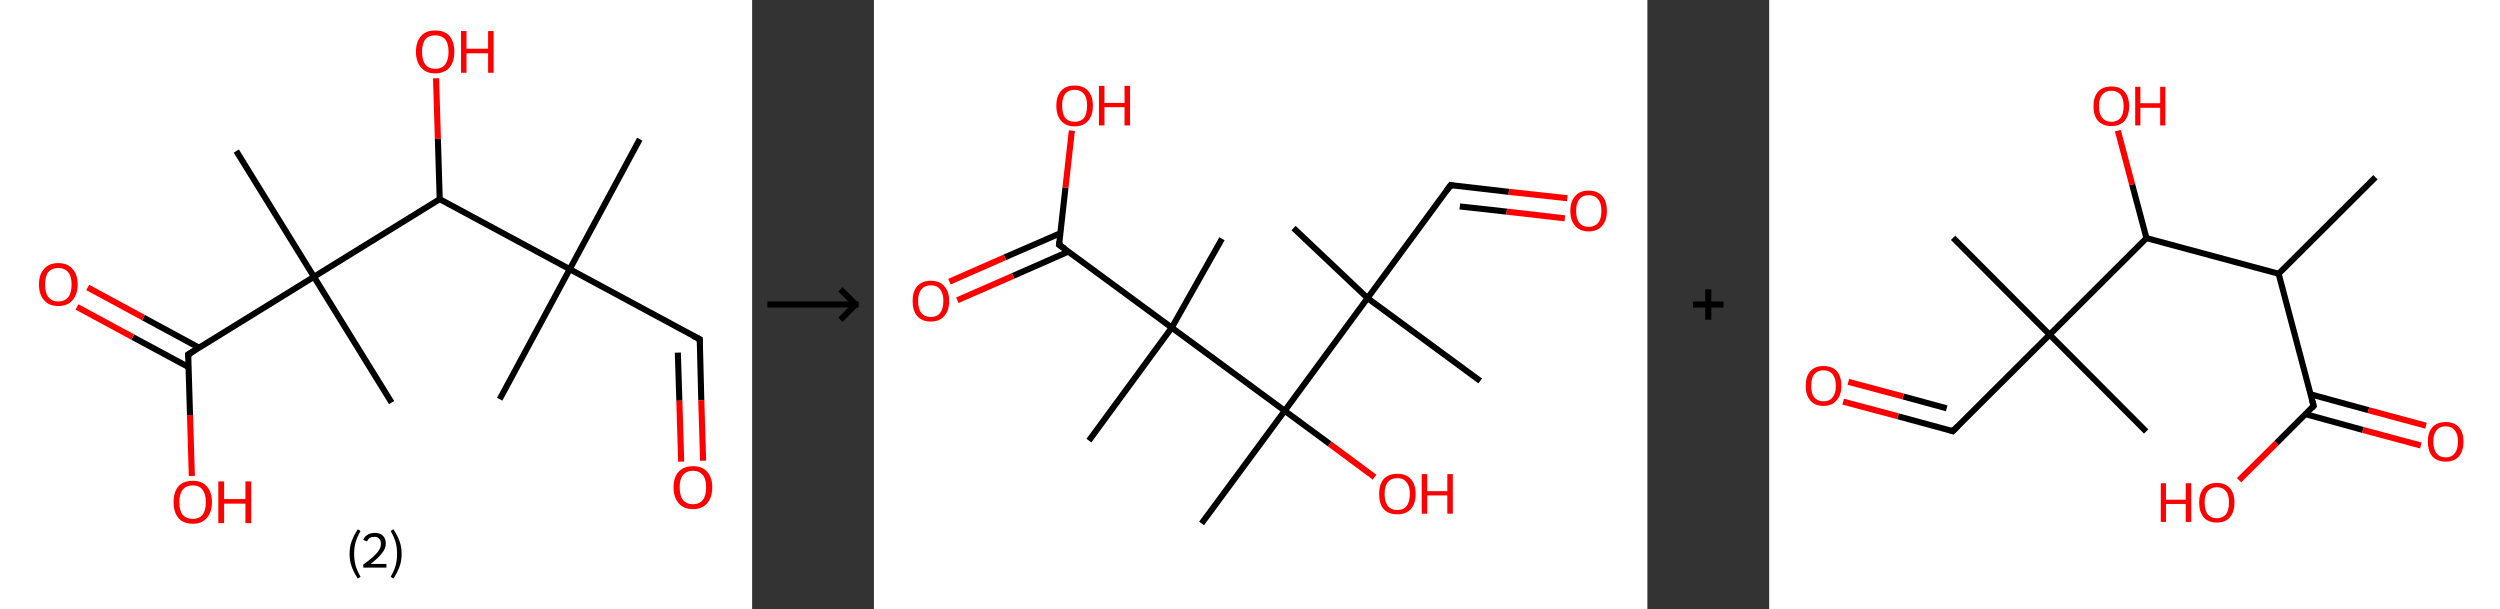 <?xml version='1.0' encoding='ASCII' standalone='yes'?>
<svg xmlns="http://www.w3.org/2000/svg" xmlns:xlink="http://www.w3.org/1999/xlink" version="1.1" width="821.0px" viewBox="0 0 821.0 200.0" height="200.0px">
  <rect x="0" y="0" width="821.0" height="200.0" fill="#333333" stroke="none"/>
  <g>
    <g transform="translate(0, 0) scale(1 1) "><!-- END OF HEADER -->
<rect style="opacity:1.0;fill:#FFFFFF;stroke:none" width="247.0" height="200.0" x="0.0" y="0.0"> </rect>
<path class="bond-0 atom-0 atom-1" d="M 210.1,45.7 L 187.1,88.4" style="fill:none;fill-rule:evenodd;stroke:#000000;stroke-width:2.0px;stroke-linecap:butt;stroke-linejoin:miter;stroke-opacity:1"/>
<path class="bond-1 atom-1 atom-2" d="M 187.1,88.4 L 164.1,131.1" style="fill:none;fill-rule:evenodd;stroke:#000000;stroke-width:2.0px;stroke-linecap:butt;stroke-linejoin:miter;stroke-opacity:1"/>
<path class="bond-2 atom-1 atom-3" d="M 187.1,88.4 L 229.8,111.4" style="fill:none;fill-rule:evenodd;stroke:#000000;stroke-width:2.0px;stroke-linecap:butt;stroke-linejoin:miter;stroke-opacity:1"/>
<path class="bond-3 atom-3 atom-4" d="M 229.8,111.4 L 230.3,131.4" style="fill:none;fill-rule:evenodd;stroke:#000000;stroke-width:2.0px;stroke-linecap:butt;stroke-linejoin:miter;stroke-opacity:1"/>
<path class="bond-3 atom-3 atom-4" d="M 230.3,131.4 L 230.9,151.3" style="fill:none;fill-rule:evenodd;stroke:#FF0000;stroke-width:2.0px;stroke-linecap:butt;stroke-linejoin:miter;stroke-opacity:1"/>
<path class="bond-3 atom-3 atom-4" d="M 222.6,115.8 L 223.1,131.6" style="fill:none;fill-rule:evenodd;stroke:#000000;stroke-width:2.0px;stroke-linecap:butt;stroke-linejoin:miter;stroke-opacity:1"/>
<path class="bond-3 atom-3 atom-4" d="M 223.1,131.6 L 223.7,151.6" style="fill:none;fill-rule:evenodd;stroke:#FF0000;stroke-width:2.0px;stroke-linecap:butt;stroke-linejoin:miter;stroke-opacity:1"/>
<path class="bond-4 atom-1 atom-5" d="M 187.1,88.4 L 144.4,65.4" style="fill:none;fill-rule:evenodd;stroke:#000000;stroke-width:2.0px;stroke-linecap:butt;stroke-linejoin:miter;stroke-opacity:1"/>
<path class="bond-5 atom-5 atom-6" d="M 144.4,65.4 L 143.8,45.6" style="fill:none;fill-rule:evenodd;stroke:#000000;stroke-width:2.0px;stroke-linecap:butt;stroke-linejoin:miter;stroke-opacity:1"/>
<path class="bond-5 atom-5 atom-6" d="M 143.8,45.6 L 143.2,25.7" style="fill:none;fill-rule:evenodd;stroke:#FF0000;stroke-width:2.0px;stroke-linecap:butt;stroke-linejoin:miter;stroke-opacity:1"/>
<path class="bond-6 atom-5 atom-7" d="M 144.4,65.4 L 103.1,90.9" style="fill:none;fill-rule:evenodd;stroke:#000000;stroke-width:2.0px;stroke-linecap:butt;stroke-linejoin:miter;stroke-opacity:1"/>
<path class="bond-7 atom-7 atom-8" d="M 103.1,90.9 L 128.6,132.2" style="fill:none;fill-rule:evenodd;stroke:#000000;stroke-width:2.0px;stroke-linecap:butt;stroke-linejoin:miter;stroke-opacity:1"/>
<path class="bond-8 atom-7 atom-9" d="M 103.1,90.9 L 77.6,49.6" style="fill:none;fill-rule:evenodd;stroke:#000000;stroke-width:2.0px;stroke-linecap:butt;stroke-linejoin:miter;stroke-opacity:1"/>
<path class="bond-9 atom-7 atom-10" d="M 103.1,90.9 L 61.8,116.4" style="fill:none;fill-rule:evenodd;stroke:#000000;stroke-width:2.0px;stroke-linecap:butt;stroke-linejoin:miter;stroke-opacity:1"/>
<path class="bond-10 atom-10 atom-11" d="M 65.4,114.2 L 47.1,104.3" style="fill:none;fill-rule:evenodd;stroke:#000000;stroke-width:2.0px;stroke-linecap:butt;stroke-linejoin:miter;stroke-opacity:1"/>
<path class="bond-10 atom-10 atom-11" d="M 47.1,104.3 L 28.8,94.4" style="fill:none;fill-rule:evenodd;stroke:#FF0000;stroke-width:2.0px;stroke-linecap:butt;stroke-linejoin:miter;stroke-opacity:1"/>
<path class="bond-10 atom-10 atom-11" d="M 62.0,120.6 L 43.6,110.7" style="fill:none;fill-rule:evenodd;stroke:#000000;stroke-width:2.0px;stroke-linecap:butt;stroke-linejoin:miter;stroke-opacity:1"/>
<path class="bond-10 atom-10 atom-11" d="M 43.6,110.7 L 25.3,100.8" style="fill:none;fill-rule:evenodd;stroke:#FF0000;stroke-width:2.0px;stroke-linecap:butt;stroke-linejoin:miter;stroke-opacity:1"/>
<path class="bond-11 atom-10 atom-12" d="M 61.8,116.4 L 62.4,136.3" style="fill:none;fill-rule:evenodd;stroke:#000000;stroke-width:2.0px;stroke-linecap:butt;stroke-linejoin:miter;stroke-opacity:1"/>
<path class="bond-11 atom-10 atom-12" d="M 62.4,136.3 L 63.0,156.3" style="fill:none;fill-rule:evenodd;stroke:#FF0000;stroke-width:2.0px;stroke-linecap:butt;stroke-linejoin:miter;stroke-opacity:1"/>
<path d="M 227.6,110.3 L 229.8,111.4 L 229.8,112.4" style="fill:none;stroke:#000000;stroke-width:2.0px;stroke-linecap:butt;stroke-linejoin:miter;stroke-opacity:1;"/>
<path d="M 63.9,115.1 L 61.8,116.4 L 61.9,117.4" style="fill:none;stroke:#000000;stroke-width:2.0px;stroke-linecap:butt;stroke-linejoin:miter;stroke-opacity:1;"/>
<path class="atom-4" d="M 221.2 160.0 Q 221.2 156.7, 222.9 154.9 Q 224.5 153.1, 227.6 153.1 Q 230.6 153.1, 232.2 154.9 Q 233.9 156.7, 233.9 160.0 Q 233.9 163.4, 232.2 165.3 Q 230.6 167.2, 227.6 167.2 Q 224.5 167.2, 222.9 165.3 Q 221.2 163.4, 221.2 160.0 M 227.6 165.6 Q 229.6 165.6, 230.8 164.2 Q 231.9 162.8, 231.9 160.0 Q 231.9 157.3, 230.8 156.0 Q 229.6 154.6, 227.6 154.6 Q 225.5 154.6, 224.3 156.0 Q 223.2 157.3, 223.2 160.0 Q 223.2 162.8, 224.3 164.2 Q 225.5 165.6, 227.6 165.6 " fill="#FF0000"/>
<path class="atom-6" d="M 136.6 17.0 Q 136.6 13.7, 138.3 11.8 Q 139.9 10.0, 142.9 10.0 Q 146.0 10.0, 147.6 11.8 Q 149.2 13.7, 149.2 17.0 Q 149.2 20.3, 147.6 22.2 Q 145.9 24.1, 142.9 24.1 Q 139.9 24.1, 138.3 22.2 Q 136.6 20.3, 136.6 17.0 M 142.9 22.6 Q 145.0 22.6, 146.2 21.2 Q 147.3 19.7, 147.3 17.0 Q 147.3 14.3, 146.2 12.9 Q 145.0 11.6, 142.9 11.6 Q 140.8 11.6, 139.7 12.9 Q 138.6 14.3, 138.6 17.0 Q 138.6 19.8, 139.7 21.2 Q 140.8 22.6, 142.9 22.6 " fill="#FF0000"/>
<path class="atom-6" d="M 151.4 10.2 L 153.2 10.2 L 153.2 16.0 L 160.3 16.0 L 160.3 10.2 L 162.1 10.2 L 162.1 23.9 L 160.3 23.9 L 160.3 17.5 L 153.2 17.5 L 153.2 23.9 L 151.4 23.9 L 151.4 10.2 " fill="#FF0000"/>
<path class="atom-11" d="M 12.8 93.4 Q 12.8 90.1, 14.5 88.3 Q 16.1 86.4, 19.1 86.4 Q 22.2 86.4, 23.8 88.3 Q 25.5 90.1, 25.5 93.4 Q 25.5 96.7, 23.8 98.6 Q 22.2 100.5, 19.1 100.5 Q 16.1 100.5, 14.5 98.6 Q 12.8 96.8, 12.8 93.4 M 19.1 99.0 Q 21.2 99.0, 22.4 97.6 Q 23.5 96.2, 23.5 93.4 Q 23.5 90.7, 22.4 89.4 Q 21.2 88.0, 19.1 88.0 Q 17.1 88.0, 15.9 89.3 Q 14.8 90.7, 14.8 93.4 Q 14.8 96.2, 15.9 97.6 Q 17.1 99.0, 19.1 99.0 " fill="#FF0000"/>
<path class="atom-12" d="M 57.0 164.9 Q 57.0 161.6, 58.6 159.7 Q 60.2 157.9, 63.3 157.9 Q 66.3 157.9, 67.9 159.7 Q 69.6 161.6, 69.6 164.9 Q 69.6 168.2, 67.9 170.1 Q 66.3 172.0, 63.3 172.0 Q 60.2 172.0, 58.6 170.1 Q 57.0 168.2, 57.0 164.9 M 63.3 170.4 Q 65.4 170.4, 66.5 169.1 Q 67.6 167.6, 67.6 164.9 Q 67.6 162.2, 66.5 160.8 Q 65.4 159.4, 63.3 159.4 Q 61.2 159.4, 60.0 160.8 Q 58.9 162.2, 58.9 164.9 Q 58.9 167.7, 60.0 169.1 Q 61.2 170.4, 63.3 170.4 " fill="#FF0000"/>
<path class="atom-12" d="M 71.7 158.1 L 73.6 158.1 L 73.6 163.9 L 80.6 163.9 L 80.6 158.1 L 82.5 158.1 L 82.5 171.8 L 80.6 171.8 L 80.6 165.4 L 73.6 165.4 L 73.6 171.8 L 71.7 171.8 L 71.7 158.1 " fill="#FF0000"/>
<path class="legend" d="M 114.8 181.9 Q 114.8 179.6, 115.5 177.7 Q 116.2 175.8, 117.5 173.8 L 118.4 174.4 Q 117.3 176.3, 116.8 178.0 Q 116.3 179.7, 116.3 181.9 Q 116.3 184.0, 116.8 185.8 Q 117.3 187.5, 118.4 189.4 L 117.5 190.0 Q 116.2 188.0, 115.5 186.1 Q 114.8 184.2, 114.8 181.9 " fill="#000000"/>
<path class="legend" d="M 119.3 177.3 Q 119.7 176.2, 120.7 175.6 Q 121.7 175.0, 123.1 175.0 Q 124.8 175.0, 125.7 175.9 Q 126.7 176.8, 126.7 178.5 Q 126.7 180.2, 125.4 181.7 Q 124.2 183.3, 121.7 185.2 L 126.9 185.2 L 126.9 186.4 L 119.3 186.4 L 119.3 185.4 Q 121.4 183.9, 122.6 182.8 Q 123.9 181.6, 124.5 180.6 Q 125.1 179.6, 125.1 178.6 Q 125.1 177.5, 124.5 176.9 Q 124.0 176.3, 123.1 176.3 Q 122.1 176.3, 121.5 176.6 Q 120.9 177.0, 120.5 177.8 L 119.3 177.3 " fill="#000000"/>
<path class="legend" d="M 131.9 181.9 Q 131.9 184.2, 131.2 186.1 Q 130.5 188.0, 129.2 190.0 L 128.3 189.4 Q 129.4 187.5, 129.9 185.8 Q 130.4 184.0, 130.4 181.9 Q 130.4 179.7, 129.9 178.0 Q 129.4 176.3, 128.3 174.4 L 129.2 173.8 Q 130.5 175.8, 131.2 177.7 Q 131.9 179.6, 131.9 181.9 " fill="#000000"/>
</g>
    <g transform="translate(247.0, 0) scale(1 1) "><line x1="5" y1="100" x2="35" y2="100" style="stroke:rgb(0,0,0);stroke-width:2"/>
  <line x1="34" y1="100" x2="29" y2="95" style="stroke:rgb(0,0,0);stroke-width:2"/>
  <line x1="34" y1="100" x2="29" y2="105" style="stroke:rgb(0,0,0);stroke-width:2"/>
</g>
    <g transform="translate(287.0, 0) scale(1 1) "><!-- END OF HEADER -->
<rect style="opacity:1.0;fill:#FFFFFF;stroke:none" width="254.0" height="200.0" x="0.0" y="0.0"> </rect>
<path class="bond-0 atom-0 atom-1" d="M 137.8,74.9 L 162.1,97.9" style="fill:none;fill-rule:evenodd;stroke:#000000;stroke-width:2.0px;stroke-linecap:butt;stroke-linejoin:miter;stroke-opacity:1"/>
<path class="bond-1 atom-1 atom-2" d="M 162.1,97.9 L 199.1,125.1" style="fill:none;fill-rule:evenodd;stroke:#000000;stroke-width:2.0px;stroke-linecap:butt;stroke-linejoin:miter;stroke-opacity:1"/>
<path class="bond-2 atom-1 atom-3" d="M 162.1,97.9 L 189.4,60.8" style="fill:none;fill-rule:evenodd;stroke:#000000;stroke-width:2.0px;stroke-linecap:butt;stroke-linejoin:miter;stroke-opacity:1"/>
<path class="bond-3 atom-3 atom-4" d="M 189.4,60.8 L 208.5,63.0" style="fill:none;fill-rule:evenodd;stroke:#000000;stroke-width:2.0px;stroke-linecap:butt;stroke-linejoin:miter;stroke-opacity:1"/>
<path class="bond-3 atom-3 atom-4" d="M 208.5,63.0 L 227.7,65.1" style="fill:none;fill-rule:evenodd;stroke:#FF0000;stroke-width:2.0px;stroke-linecap:butt;stroke-linejoin:miter;stroke-opacity:1"/>
<path class="bond-3 atom-3 atom-4" d="M 192.4,67.8 L 207.8,69.5" style="fill:none;fill-rule:evenodd;stroke:#000000;stroke-width:2.0px;stroke-linecap:butt;stroke-linejoin:miter;stroke-opacity:1"/>
<path class="bond-3 atom-3 atom-4" d="M 207.8,69.5 L 226.9,71.7" style="fill:none;fill-rule:evenodd;stroke:#FF0000;stroke-width:2.0px;stroke-linecap:butt;stroke-linejoin:miter;stroke-opacity:1"/>
<path class="bond-4 atom-1 atom-5" d="M 162.1,97.9 L 134.9,134.9" style="fill:none;fill-rule:evenodd;stroke:#000000;stroke-width:2.0px;stroke-linecap:butt;stroke-linejoin:miter;stroke-opacity:1"/>
<path class="bond-5 atom-5 atom-6" d="M 134.9,134.9 L 107.6,171.9" style="fill:none;fill-rule:evenodd;stroke:#000000;stroke-width:2.0px;stroke-linecap:butt;stroke-linejoin:miter;stroke-opacity:1"/>
<path class="bond-6 atom-5 atom-7" d="M 134.9,134.9 L 149.7,145.8" style="fill:none;fill-rule:evenodd;stroke:#000000;stroke-width:2.0px;stroke-linecap:butt;stroke-linejoin:miter;stroke-opacity:1"/>
<path class="bond-6 atom-5 atom-7" d="M 149.7,145.8 L 164.4,156.7" style="fill:none;fill-rule:evenodd;stroke:#FF0000;stroke-width:2.0px;stroke-linecap:butt;stroke-linejoin:miter;stroke-opacity:1"/>
<path class="bond-7 atom-5 atom-8" d="M 134.9,134.9 L 97.8,107.6" style="fill:none;fill-rule:evenodd;stroke:#000000;stroke-width:2.0px;stroke-linecap:butt;stroke-linejoin:miter;stroke-opacity:1"/>
<path class="bond-8 atom-8 atom-9" d="M 97.8,107.6 L 114.3,78.4" style="fill:none;fill-rule:evenodd;stroke:#000000;stroke-width:2.0px;stroke-linecap:butt;stroke-linejoin:miter;stroke-opacity:1"/>
<path class="bond-9 atom-8 atom-10" d="M 97.8,107.6 L 70.6,144.7" style="fill:none;fill-rule:evenodd;stroke:#000000;stroke-width:2.0px;stroke-linecap:butt;stroke-linejoin:miter;stroke-opacity:1"/>
<path class="bond-10 atom-8 atom-11" d="M 97.8,107.6 L 60.8,80.4" style="fill:none;fill-rule:evenodd;stroke:#000000;stroke-width:2.0px;stroke-linecap:butt;stroke-linejoin:miter;stroke-opacity:1"/>
<path class="bond-11 atom-11 atom-12" d="M 61.2,76.6 L 43.0,84.5" style="fill:none;fill-rule:evenodd;stroke:#000000;stroke-width:2.0px;stroke-linecap:butt;stroke-linejoin:miter;stroke-opacity:1"/>
<path class="bond-11 atom-11 atom-12" d="M 43.0,84.5 L 24.8,92.5" style="fill:none;fill-rule:evenodd;stroke:#FF0000;stroke-width:2.0px;stroke-linecap:butt;stroke-linejoin:miter;stroke-opacity:1"/>
<path class="bond-11 atom-11 atom-12" d="M 63.9,82.6 L 45.7,90.6" style="fill:none;fill-rule:evenodd;stroke:#000000;stroke-width:2.0px;stroke-linecap:butt;stroke-linejoin:miter;stroke-opacity:1"/>
<path class="bond-11 atom-11 atom-12" d="M 45.7,90.6 L 27.4,98.6" style="fill:none;fill-rule:evenodd;stroke:#FF0000;stroke-width:2.0px;stroke-linecap:butt;stroke-linejoin:miter;stroke-opacity:1"/>
<path class="bond-12 atom-11 atom-13" d="M 60.8,80.4 L 62.9,61.6" style="fill:none;fill-rule:evenodd;stroke:#000000;stroke-width:2.0px;stroke-linecap:butt;stroke-linejoin:miter;stroke-opacity:1"/>
<path class="bond-12 atom-11 atom-13" d="M 62.9,61.6 L 65.0,42.9" style="fill:none;fill-rule:evenodd;stroke:#FF0000;stroke-width:2.0px;stroke-linecap:butt;stroke-linejoin:miter;stroke-opacity:1"/>
<path d="M 188.0,62.7 L 189.4,60.8 L 190.3,61.0" style="fill:none;stroke:#000000;stroke-width:2.0px;stroke-linecap:butt;stroke-linejoin:miter;stroke-opacity:1;"/>
<path d="M 62.7,81.7 L 60.8,80.4 L 60.9,79.4" style="fill:none;stroke:#000000;stroke-width:2.0px;stroke-linecap:butt;stroke-linejoin:miter;stroke-opacity:1;"/>
<path class="atom-4" d="M 228.7 69.3 Q 228.7 66.1, 230.3 64.4 Q 231.8 62.6, 234.7 62.6 Q 237.6 62.6, 239.2 64.4 Q 240.7 66.1, 240.7 69.3 Q 240.7 72.4, 239.1 74.2 Q 237.6 76.0, 234.7 76.0 Q 231.9 76.0, 230.3 74.2 Q 228.7 72.4, 228.7 69.3 M 234.7 74.5 Q 236.7 74.5, 237.8 73.2 Q 238.9 71.9, 238.9 69.3 Q 238.9 66.7, 237.8 65.4 Q 236.7 64.1, 234.7 64.1 Q 232.7 64.1, 231.7 65.4 Q 230.6 66.7, 230.6 69.3 Q 230.6 71.9, 231.7 73.2 Q 232.7 74.5, 234.7 74.5 " fill="#FF0000"/>
<path class="atom-7" d="M 165.9 162.2 Q 165.9 159.1, 167.4 157.3 Q 169.0 155.6, 171.9 155.6 Q 174.8 155.6, 176.3 157.3 Q 177.9 159.1, 177.9 162.2 Q 177.9 165.4, 176.3 167.2 Q 174.7 168.9, 171.9 168.9 Q 169.0 168.9, 167.4 167.2 Q 165.9 165.4, 165.9 162.2 M 171.9 167.5 Q 173.9 167.5, 174.9 166.2 Q 176.0 164.8, 176.0 162.2 Q 176.0 159.6, 174.9 158.4 Q 173.9 157.0, 171.9 157.0 Q 169.9 157.0, 168.8 158.3 Q 167.7 159.6, 167.7 162.2 Q 167.7 164.8, 168.8 166.2 Q 169.9 167.5, 171.9 167.5 " fill="#FF0000"/>
<path class="atom-7" d="M 179.9 155.7 L 181.7 155.7 L 181.7 161.3 L 188.3 161.3 L 188.3 155.7 L 190.1 155.7 L 190.1 168.7 L 188.3 168.7 L 188.3 162.7 L 181.7 162.7 L 181.7 168.7 L 179.9 168.7 L 179.9 155.7 " fill="#FF0000"/>
<path class="atom-12" d="M 12.7 98.8 Q 12.7 95.7, 14.2 94.0 Q 15.8 92.2, 18.7 92.2 Q 21.6 92.2, 23.1 94.0 Q 24.7 95.7, 24.7 98.8 Q 24.7 102.0, 23.1 103.8 Q 21.5 105.6, 18.7 105.6 Q 15.8 105.6, 14.2 103.8 Q 12.7 102.0, 12.7 98.8 M 18.7 104.1 Q 20.7 104.1, 21.7 102.8 Q 22.8 101.4, 22.8 98.8 Q 22.8 96.3, 21.7 95.0 Q 20.7 93.7, 18.7 93.7 Q 16.7 93.7, 15.6 95.0 Q 14.5 96.3, 14.5 98.8 Q 14.5 101.5, 15.6 102.8 Q 16.7 104.1, 18.7 104.1 " fill="#FF0000"/>
<path class="atom-13" d="M 59.9 34.7 Q 59.9 31.6, 61.5 29.8 Q 63.0 28.1, 65.9 28.1 Q 68.8 28.1, 70.3 29.8 Q 71.9 31.6, 71.9 34.7 Q 71.9 37.9, 70.3 39.7 Q 68.8 41.5, 65.9 41.5 Q 63.0 41.5, 61.5 39.7 Q 59.9 37.9, 59.9 34.7 M 65.9 40.0 Q 67.9 40.0, 69.0 38.7 Q 70.0 37.3, 70.0 34.7 Q 70.0 32.1, 69.0 30.9 Q 67.9 29.5, 65.9 29.5 Q 63.9 29.5, 62.8 30.8 Q 61.8 32.1, 61.8 34.7 Q 61.8 37.3, 62.8 38.7 Q 63.9 40.0, 65.9 40.0 " fill="#FF0000"/>
<path class="atom-13" d="M 73.9 28.2 L 75.7 28.2 L 75.7 33.8 L 82.3 33.8 L 82.3 28.2 L 84.1 28.2 L 84.1 41.2 L 82.3 41.2 L 82.3 35.2 L 75.7 35.2 L 75.7 41.2 L 73.9 41.2 L 73.9 28.2 " fill="#FF0000"/>
</g>
    <g transform="translate(541.0, 0) scale(1 1) "><line x1="15" y1="100" x2="25" y2="100" style="stroke:rgb(0,0,0);stroke-width:2"/>
  <line x1="20" y1="95" x2="20" y2="105" style="stroke:rgb(0,0,0);stroke-width:2"/>
</g>
    <g transform="translate(581.0, 0) scale(1 1) "><!-- END OF HEADER -->
<rect style="opacity:1.0;fill:#FFFFFF;stroke:none" width="240.0" height="200.0" x="0.0" y="0.0"> </rect>
<path class="bond-0 atom-0 atom-1" d="M 199.1,58.2 L 167.3,89.9" style="fill:none;fill-rule:evenodd;stroke:#000000;stroke-width:2.0px;stroke-linecap:butt;stroke-linejoin:miter;stroke-opacity:1"/>
<path class="bond-1 atom-1 atom-2" d="M 167.3,89.9 L 178.8,133.3" style="fill:none;fill-rule:evenodd;stroke:#000000;stroke-width:2.0px;stroke-linecap:butt;stroke-linejoin:miter;stroke-opacity:1"/>
<path class="bond-2 atom-2 atom-3" d="M 176.1,136.0 L 195.0,141.2" style="fill:none;fill-rule:evenodd;stroke:#000000;stroke-width:2.0px;stroke-linecap:butt;stroke-linejoin:miter;stroke-opacity:1"/>
<path class="bond-2 atom-2 atom-3" d="M 195.0,141.2 L 214.0,146.3" style="fill:none;fill-rule:evenodd;stroke:#FF0000;stroke-width:2.0px;stroke-linecap:butt;stroke-linejoin:miter;stroke-opacity:1"/>
<path class="bond-2 atom-2 atom-3" d="M 177.8,129.5 L 196.8,134.7" style="fill:none;fill-rule:evenodd;stroke:#000000;stroke-width:2.0px;stroke-linecap:butt;stroke-linejoin:miter;stroke-opacity:1"/>
<path class="bond-2 atom-2 atom-3" d="M 196.8,134.7 L 215.7,139.8" style="fill:none;fill-rule:evenodd;stroke:#FF0000;stroke-width:2.0px;stroke-linecap:butt;stroke-linejoin:miter;stroke-opacity:1"/>
<path class="bond-3 atom-2 atom-4" d="M 178.8,133.3 L 166.6,145.5" style="fill:none;fill-rule:evenodd;stroke:#000000;stroke-width:2.0px;stroke-linecap:butt;stroke-linejoin:miter;stroke-opacity:1"/>
<path class="bond-3 atom-2 atom-4" d="M 166.6,145.5 L 154.3,157.7" style="fill:none;fill-rule:evenodd;stroke:#FF0000;stroke-width:2.0px;stroke-linecap:butt;stroke-linejoin:miter;stroke-opacity:1"/>
<path class="bond-4 atom-1 atom-5" d="M 167.3,89.9 L 123.9,78.2" style="fill:none;fill-rule:evenodd;stroke:#000000;stroke-width:2.0px;stroke-linecap:butt;stroke-linejoin:miter;stroke-opacity:1"/>
<path class="bond-5 atom-5 atom-6" d="M 123.9,78.2 L 119.2,60.6" style="fill:none;fill-rule:evenodd;stroke:#000000;stroke-width:2.0px;stroke-linecap:butt;stroke-linejoin:miter;stroke-opacity:1"/>
<path class="bond-5 atom-5 atom-6" d="M 119.2,60.6 L 114.5,42.9" style="fill:none;fill-rule:evenodd;stroke:#FF0000;stroke-width:2.0px;stroke-linecap:butt;stroke-linejoin:miter;stroke-opacity:1"/>
<path class="bond-6 atom-5 atom-7" d="M 123.9,78.2 L 92.1,109.9" style="fill:none;fill-rule:evenodd;stroke:#000000;stroke-width:2.0px;stroke-linecap:butt;stroke-linejoin:miter;stroke-opacity:1"/>
<path class="bond-7 atom-7 atom-8" d="M 92.1,109.9 L 123.8,141.7" style="fill:none;fill-rule:evenodd;stroke:#000000;stroke-width:2.0px;stroke-linecap:butt;stroke-linejoin:miter;stroke-opacity:1"/>
<path class="bond-8 atom-7 atom-9" d="M 92.1,109.9 L 60.4,78.1" style="fill:none;fill-rule:evenodd;stroke:#000000;stroke-width:2.0px;stroke-linecap:butt;stroke-linejoin:miter;stroke-opacity:1"/>
<path class="bond-9 atom-7 atom-10" d="M 92.1,109.9 L 60.3,141.6" style="fill:none;fill-rule:evenodd;stroke:#000000;stroke-width:2.0px;stroke-linecap:butt;stroke-linejoin:miter;stroke-opacity:1"/>
<path class="bond-10 atom-10 atom-11" d="M 60.3,141.6 L 42.3,136.7" style="fill:none;fill-rule:evenodd;stroke:#000000;stroke-width:2.0px;stroke-linecap:butt;stroke-linejoin:miter;stroke-opacity:1"/>
<path class="bond-10 atom-10 atom-11" d="M 42.3,136.7 L 24.3,131.9" style="fill:none;fill-rule:evenodd;stroke:#FF0000;stroke-width:2.0px;stroke-linecap:butt;stroke-linejoin:miter;stroke-opacity:1"/>
<path class="bond-10 atom-10 atom-11" d="M 58.3,134.1 L 44.0,130.2" style="fill:none;fill-rule:evenodd;stroke:#000000;stroke-width:2.0px;stroke-linecap:butt;stroke-linejoin:miter;stroke-opacity:1"/>
<path class="bond-10 atom-10 atom-11" d="M 44.0,130.2 L 26.0,125.4" style="fill:none;fill-rule:evenodd;stroke:#FF0000;stroke-width:2.0px;stroke-linecap:butt;stroke-linejoin:miter;stroke-opacity:1"/>
<path d="M 178.2,131.1 L 178.8,133.3 L 178.2,133.9" style="fill:none;stroke:#000000;stroke-width:2.0px;stroke-linecap:butt;stroke-linejoin:miter;stroke-opacity:1;"/>
<path d="M 61.9,140.0 L 60.3,141.6 L 59.4,141.3" style="fill:none;stroke:#000000;stroke-width:2.0px;stroke-linecap:butt;stroke-linejoin:miter;stroke-opacity:1;"/>
<path class="atom-3" d="M 216.3 145.0 Q 216.3 142.0, 217.8 140.3 Q 219.3 138.6, 222.2 138.6 Q 225.0 138.6, 226.5 140.3 Q 228.0 142.0, 228.0 145.0 Q 228.0 148.1, 226.5 149.9 Q 224.9 151.6, 222.2 151.6 Q 219.4 151.6, 217.8 149.9 Q 216.3 148.1, 216.3 145.0 M 222.2 150.2 Q 224.1 150.2, 225.1 148.9 Q 226.2 147.6, 226.2 145.0 Q 226.2 142.5, 225.1 141.3 Q 224.1 140.0, 222.2 140.0 Q 220.2 140.0, 219.2 141.3 Q 218.1 142.5, 218.1 145.0 Q 218.1 147.6, 219.2 148.9 Q 220.2 150.2, 222.2 150.2 " fill="#FF0000"/>
<path class="atom-4" d="M 128.6 158.7 L 130.3 158.7 L 130.3 164.1 L 136.8 164.1 L 136.8 158.7 L 138.6 158.7 L 138.6 171.4 L 136.8 171.4 L 136.8 165.5 L 130.3 165.5 L 130.3 171.4 L 128.6 171.4 L 128.6 158.7 " fill="#FF0000"/>
<path class="atom-4" d="M 141.2 165.0 Q 141.2 162.0, 142.7 160.3 Q 144.2 158.6, 147.0 158.6 Q 149.8 158.6, 151.3 160.3 Q 152.8 162.0, 152.8 165.0 Q 152.8 168.1, 151.3 169.9 Q 149.8 171.6, 147.0 171.6 Q 144.2 171.6, 142.7 169.9 Q 141.2 168.1, 141.2 165.0 M 147.0 170.2 Q 148.9 170.2, 150.0 168.9 Q 151.0 167.6, 151.0 165.0 Q 151.0 162.5, 150.0 161.3 Q 148.9 160.0, 147.0 160.0 Q 145.1 160.0, 144.0 161.3 Q 143.0 162.5, 143.0 165.0 Q 143.0 167.6, 144.0 168.9 Q 145.1 170.2, 147.0 170.2 " fill="#FF0000"/>
<path class="atom-6" d="M 106.5 34.9 Q 106.5 31.8, 108.0 30.1 Q 109.6 28.4, 112.4 28.4 Q 115.2 28.4, 116.7 30.1 Q 118.2 31.8, 118.2 34.9 Q 118.2 37.9, 116.7 39.7 Q 115.2 41.4, 112.4 41.4 Q 109.6 41.4, 108.0 39.7 Q 106.5 38.0, 106.5 34.9 M 112.4 40.0 Q 114.3 40.0, 115.4 38.7 Q 116.4 37.4, 116.4 34.9 Q 116.4 32.4, 115.4 31.1 Q 114.3 29.8, 112.4 29.8 Q 110.4 29.8, 109.4 31.1 Q 108.3 32.3, 108.3 34.9 Q 108.3 37.4, 109.4 38.7 Q 110.4 40.0, 112.4 40.0 " fill="#FF0000"/>
<path class="atom-6" d="M 120.2 28.5 L 121.9 28.5 L 121.9 33.9 L 128.4 33.9 L 128.4 28.5 L 130.1 28.5 L 130.1 41.2 L 128.4 41.2 L 128.4 35.4 L 121.9 35.4 L 121.9 41.2 L 120.2 41.2 L 120.2 28.5 " fill="#FF0000"/>
<path class="atom-11" d="M 12.0 126.7 Q 12.0 123.6, 13.5 121.9 Q 15.0 120.2, 17.8 120.2 Q 20.7 120.2, 22.2 121.9 Q 23.7 123.6, 23.7 126.7 Q 23.7 129.8, 22.1 131.5 Q 20.6 133.3, 17.8 133.3 Q 15.0 133.3, 13.5 131.5 Q 12.0 129.8, 12.0 126.7 M 17.8 131.8 Q 19.8 131.8, 20.8 130.5 Q 21.9 129.2, 21.9 126.7 Q 21.9 124.2, 20.8 122.9 Q 19.8 121.6, 17.8 121.6 Q 15.9 121.6, 14.8 122.9 Q 13.8 124.2, 13.8 126.7 Q 13.8 129.2, 14.8 130.5 Q 15.9 131.8, 17.8 131.8 " fill="#FF0000"/>
</g>
  </g>
</svg>
